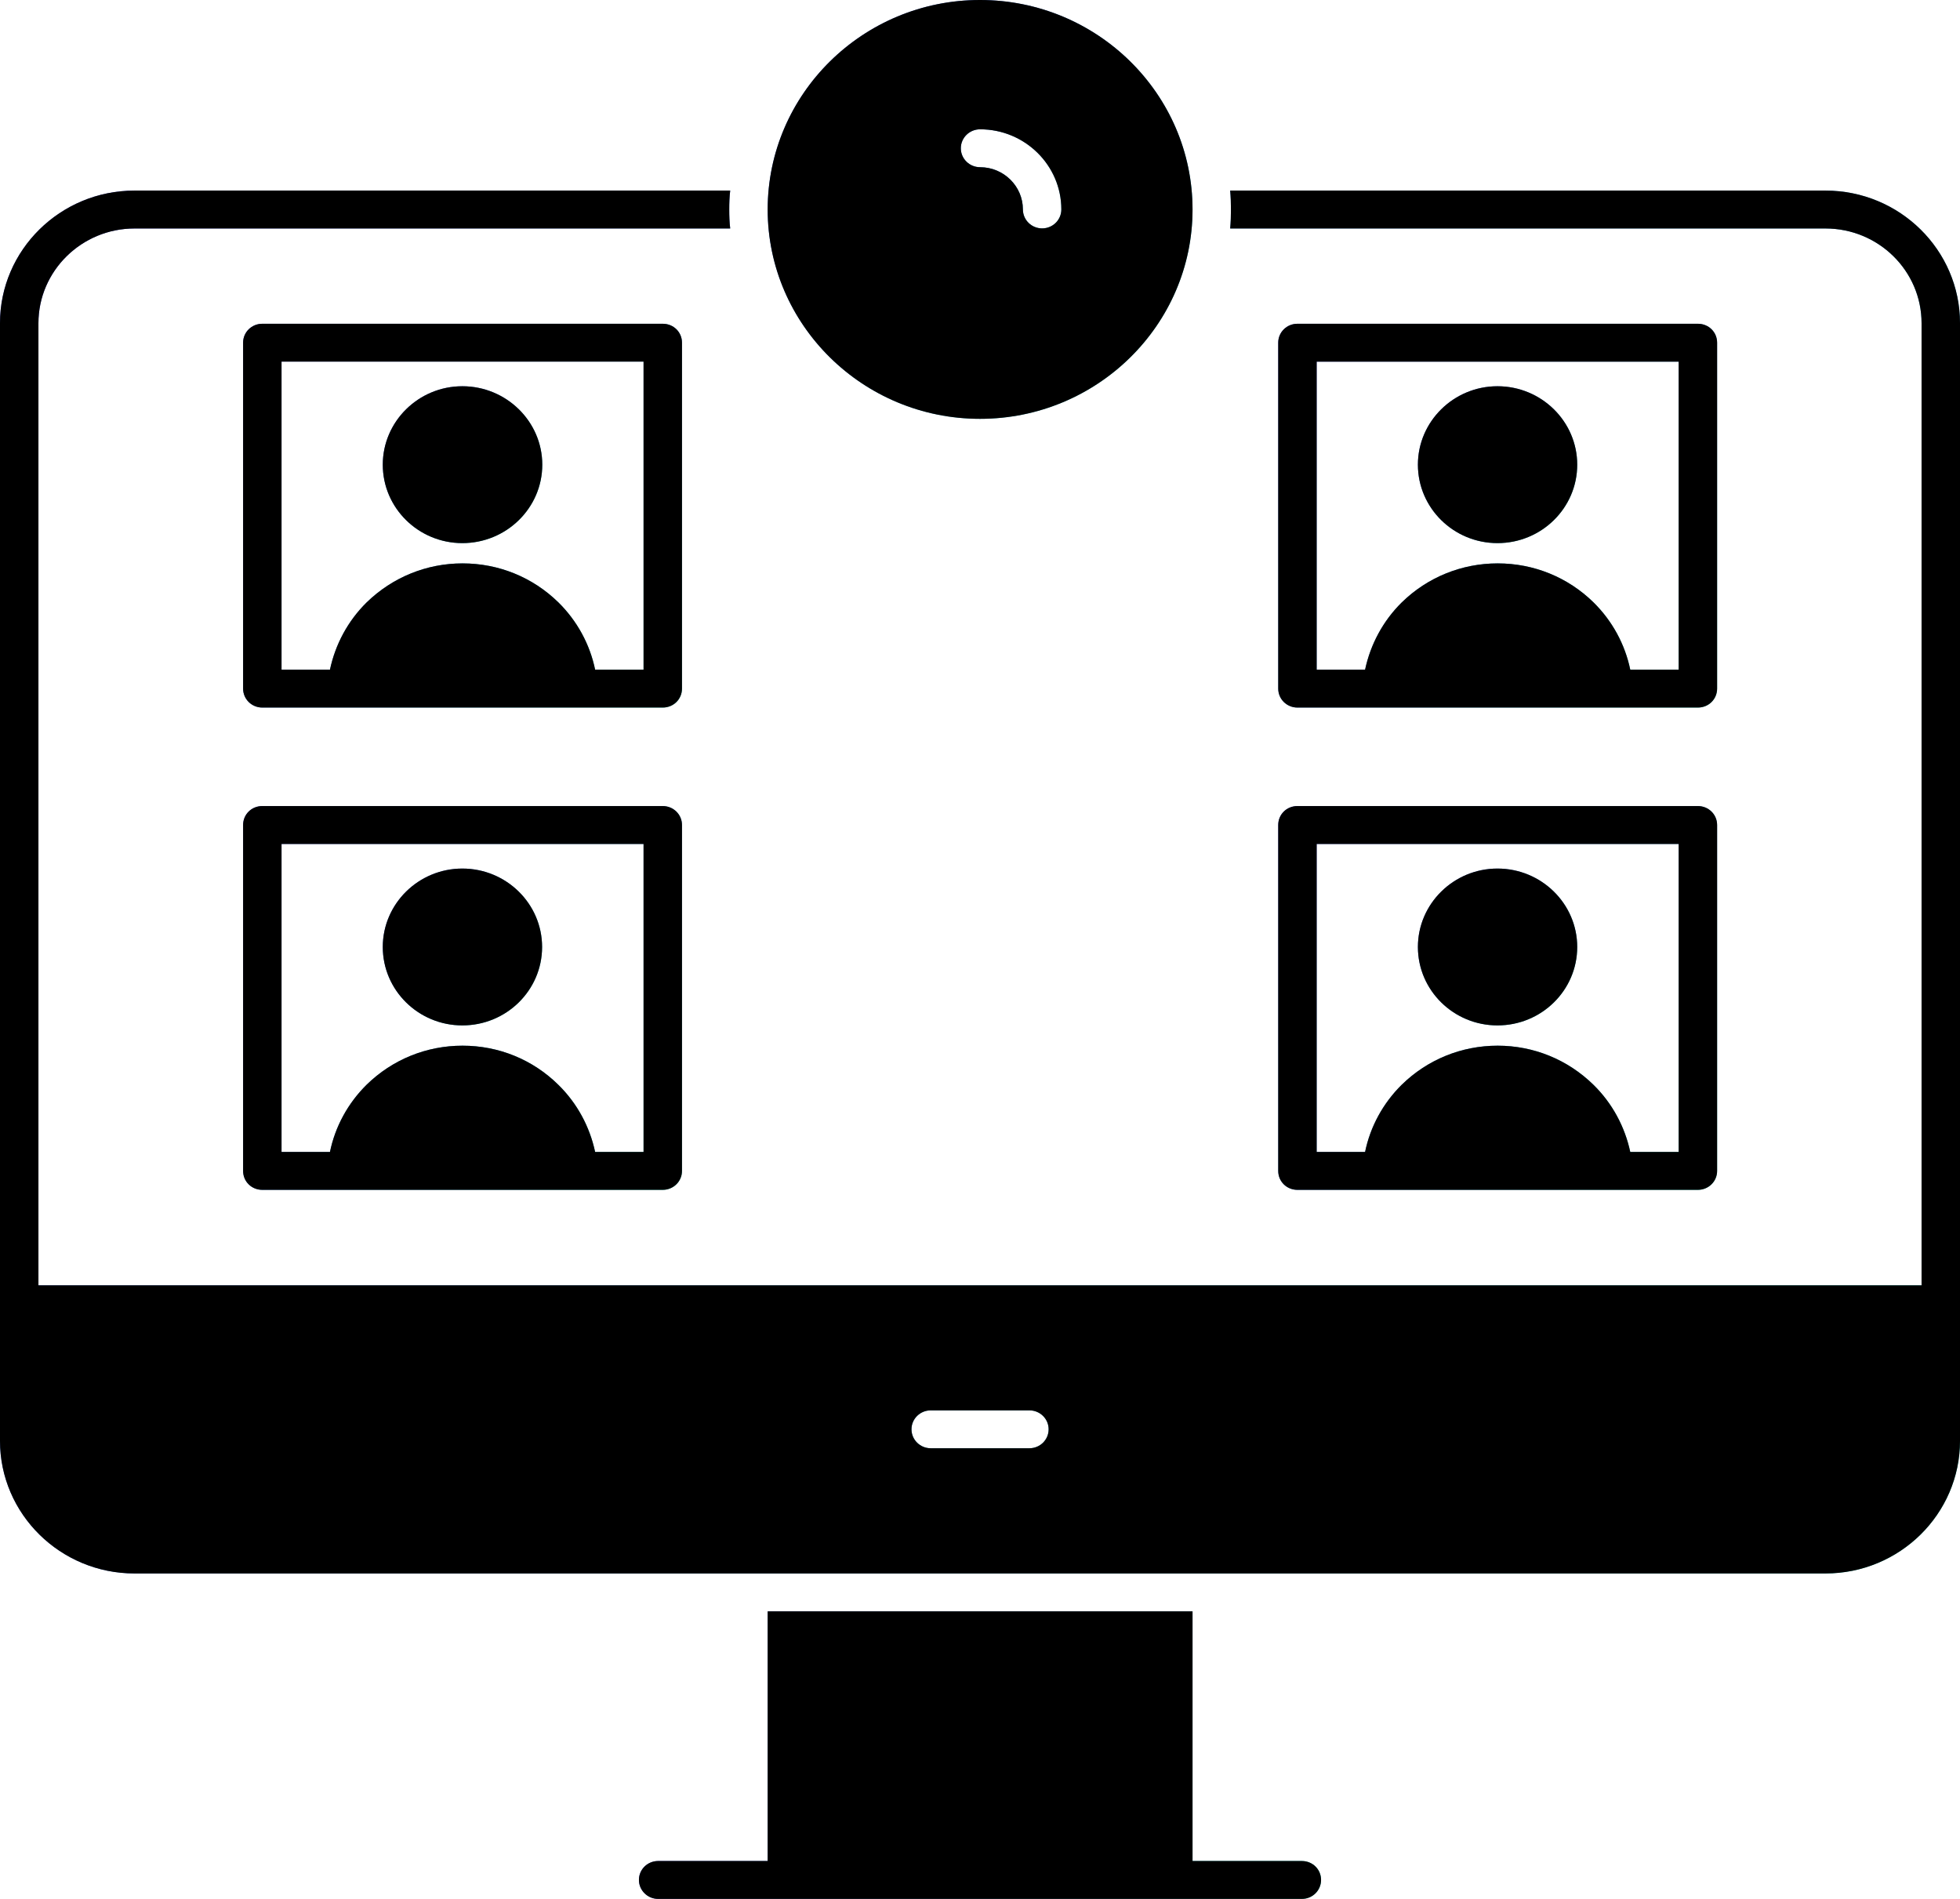 <?xml version="1.0" encoding="UTF-8"?> <svg xmlns="http://www.w3.org/2000/svg" width="64" height="62" viewBox="0 0 64 62" fill="none"> <path d="M59.608 6.223H40.169C40.188 6.427 40.194 6.631 40.194 6.841C40.194 7.051 40.188 7.256 40.169 7.46H59.608C61.34 7.46 62.745 8.845 62.745 10.552V41.967H1.255V10.552C1.255 8.845 2.667 7.46 4.392 7.46H23.843C23.818 7.256 23.812 7.052 23.812 6.841C23.812 6.631 23.818 6.427 23.843 6.223H4.392C1.97 6.223 0 8.165 0 10.552V47.045C0 49.432 1.97 51.374 4.392 51.374H59.608C62.03 51.374 64 49.432 64 47.045V10.552C64 8.165 62.03 6.223 59.608 6.223ZM33.614 47.286H30.391C30.044 47.286 29.763 47.009 29.763 46.667C29.763 46.326 30.044 46.049 30.391 46.049H33.614C33.961 46.049 34.241 46.326 34.241 46.667C34.241 47.009 33.961 47.286 33.614 47.286Z" fill="url(#paint0_radial_2539_415)"></path> <path d="M59.608 6.223H40.169C40.188 6.427 40.194 6.631 40.194 6.841C40.194 7.051 40.188 7.256 40.169 7.46H59.608C61.34 7.46 62.745 8.845 62.745 10.552V41.967H1.255V10.552C1.255 8.845 2.667 7.46 4.392 7.46H23.843C23.818 7.256 23.812 7.052 23.812 6.841C23.812 6.631 23.818 6.427 23.843 6.223H4.392C1.97 6.223 0 8.165 0 10.552V47.045C0 49.432 1.97 51.374 4.392 51.374H59.608C62.03 51.374 64 49.432 64 47.045V10.552C64 8.165 62.03 6.223 59.608 6.223ZM33.614 47.286H30.391C30.044 47.286 29.763 47.009 29.763 46.667C29.763 46.326 30.044 46.049 30.391 46.049H33.614C33.961 46.049 34.241 46.326 34.241 46.667C34.241 47.009 33.961 47.286 33.614 47.286Z" fill="black"></path> <path d="M22.269 11.189C22.269 10.843 21.993 10.571 21.641 10.571H8.565C8.22 10.571 7.938 10.843 7.938 11.189V22.483C7.938 22.829 8.22 23.102 8.565 23.102H21.641C21.993 23.102 22.269 22.829 22.269 22.483V11.189ZM21.014 21.865H19.433C19.263 21.042 18.849 20.275 18.234 19.669C17.393 18.846 16.283 18.395 15.103 18.395C13.93 18.395 12.819 18.846 11.972 19.669C11.357 20.275 10.949 21.042 10.774 21.865H9.193V11.807H21.014V21.865Z" fill="url(#paint1_radial_2539_415)"></path> <path d="M22.269 11.189C22.269 10.843 21.993 10.571 21.641 10.571H8.565C8.22 10.571 7.938 10.843 7.938 11.189V22.483C7.938 22.829 8.22 23.102 8.565 23.102H21.641C21.993 23.102 22.269 22.829 22.269 22.483V11.189ZM21.014 21.865H19.433C19.263 21.042 18.849 20.275 18.234 19.669C17.393 18.846 16.283 18.395 15.103 18.395C13.93 18.395 12.819 18.846 11.972 19.669C11.357 20.275 10.949 21.042 10.774 21.865H9.193V11.807H21.014V21.865Z" fill="black"></path> <path d="M15.097 17.733C16.534 17.733 17.707 16.588 17.707 15.172C17.707 13.762 16.534 12.611 15.097 12.611C13.666 12.611 12.499 13.762 12.499 15.172C12.499 16.588 13.666 17.733 15.097 17.733Z" fill="url(#paint2_radial_2539_415)"></path> <path d="M15.097 17.733C16.534 17.733 17.707 16.588 17.707 15.172C17.707 13.762 16.534 12.611 15.097 12.611C13.666 12.611 12.499 13.762 12.499 15.172C12.499 16.588 13.666 17.733 15.097 17.733Z" fill="black"></path> <path d="M21.641 26.318H8.565C8.214 26.318 7.938 26.59 7.938 26.937V38.231C7.938 38.577 8.214 38.849 8.565 38.849H21.641C21.986 38.849 22.269 38.577 22.269 38.231V26.937C22.269 26.59 21.986 26.318 21.641 26.318ZM21.014 37.612H19.433C19.257 36.79 18.849 36.023 18.228 35.416C17.393 34.594 16.283 34.142 15.103 34.142C13.924 34.142 12.813 34.594 11.972 35.416C11.357 36.023 10.943 36.789 10.774 37.612H9.193V27.555H21.014V37.612Z" fill="url(#paint3_radial_2539_415)"></path> <path d="M21.641 26.318H8.565C8.214 26.318 7.938 26.59 7.938 26.937V38.231C7.938 38.577 8.214 38.849 8.565 38.849H21.641C21.986 38.849 22.269 38.577 22.269 38.231V26.937C22.269 26.59 21.986 26.318 21.641 26.318ZM21.014 37.612H19.433C19.257 36.79 18.849 36.023 18.228 35.416C17.393 34.594 16.283 34.142 15.103 34.142C13.924 34.142 12.813 34.594 11.972 35.416C11.357 36.023 10.943 36.789 10.774 37.612H9.193V27.555H21.014V37.612Z" fill="black"></path> <path d="M15.097 33.48C16.534 33.48 17.701 32.336 17.701 30.919C17.701 29.509 16.534 28.359 15.097 28.359C13.666 28.359 12.499 29.509 12.499 30.919C12.499 32.336 13.666 33.48 15.097 33.48Z" fill="url(#paint4_radial_2539_415)"></path> <path d="M15.097 33.48C16.534 33.48 17.701 32.336 17.701 30.919C17.701 29.509 16.534 28.359 15.097 28.359C13.666 28.359 12.499 29.509 12.499 30.919C12.499 32.336 13.666 33.48 15.097 33.48Z" fill="black"></path> <path d="M42.365 23.102H55.441C55.793 23.102 56.069 22.829 56.069 22.483V11.189C56.069 10.843 55.793 10.571 55.441 10.571H42.365C42.02 10.571 41.738 10.843 41.738 11.189V22.483C41.738 22.83 42.02 23.102 42.365 23.102ZM42.993 11.808H54.814V21.865H53.233C53.063 21.042 52.649 20.275 52.034 19.669C51.194 18.846 50.083 18.395 48.903 18.395C47.73 18.395 46.613 18.846 45.772 19.669C45.157 20.275 44.75 21.042 44.574 21.865H42.993L42.993 11.808Z" fill="url(#paint5_radial_2539_415)"></path> <path d="M42.365 23.102H55.441C55.793 23.102 56.069 22.829 56.069 22.483V11.189C56.069 10.843 55.793 10.571 55.441 10.571H42.365C42.02 10.571 41.738 10.843 41.738 11.189V22.483C41.738 22.83 42.02 23.102 42.365 23.102ZM42.993 11.808H54.814V21.865H53.233C53.063 21.042 52.649 20.275 52.034 19.669C51.194 18.846 50.083 18.395 48.903 18.395C47.73 18.395 46.613 18.846 45.772 19.669C45.157 20.275 44.75 21.042 44.574 21.865H42.993L42.993 11.808Z" fill="black"></path> <path d="M48.897 17.733C50.334 17.733 51.501 16.588 51.501 15.172C51.501 13.762 50.334 12.611 48.897 12.611C47.466 12.611 46.299 13.762 46.299 15.172C46.299 16.588 47.466 17.733 48.897 17.733Z" fill="url(#paint6_radial_2539_415)"></path> <path d="M48.897 17.733C50.334 17.733 51.501 16.588 51.501 15.172C51.501 13.762 50.334 12.611 48.897 12.611C47.466 12.611 46.299 13.762 46.299 15.172C46.299 16.588 47.466 17.733 48.897 17.733Z" fill="black"></path> <path d="M41.738 38.231C41.738 38.577 42.014 38.849 42.365 38.849H55.441C55.787 38.849 56.069 38.577 56.069 38.231V26.937C56.069 26.59 55.787 26.318 55.441 26.318H42.365C42.014 26.318 41.738 26.59 41.738 26.937V38.231ZM42.993 27.555H54.814V37.612H53.233C53.057 36.79 52.649 36.023 52.028 35.416C51.187 34.594 50.077 34.142 48.903 34.142C47.724 34.142 46.613 34.594 45.772 35.416C45.157 36.023 44.743 36.789 44.574 37.612H42.993L42.993 27.555Z" fill="url(#paint7_radial_2539_415)"></path> <path d="M41.738 38.231C41.738 38.577 42.014 38.849 42.365 38.849H55.441C55.787 38.849 56.069 38.577 56.069 38.231V26.937C56.069 26.59 55.787 26.318 55.441 26.318H42.365C42.014 26.318 41.738 26.59 41.738 26.937V38.231ZM42.993 27.555H54.814V37.612H53.233C53.057 36.79 52.649 36.023 52.028 35.416C51.187 34.594 50.077 34.142 48.903 34.142C47.724 34.142 46.613 34.594 45.772 35.416C45.157 36.023 44.743 36.789 44.574 37.612H42.993L42.993 27.555Z" fill="black"></path> <path d="M48.897 33.48C50.334 33.48 51.501 32.336 51.501 30.919C51.501 29.509 50.334 28.359 48.897 28.359C47.466 28.359 46.299 29.509 46.299 30.919C46.299 32.336 47.466 33.48 48.897 33.48Z" fill="url(#paint8_radial_2539_415)"></path> <path d="M48.897 33.48C50.334 33.48 51.501 32.336 51.501 30.919C51.501 29.509 50.334 28.359 48.897 28.359C47.466 28.359 46.299 29.509 46.299 30.919C46.299 32.336 47.466 33.48 48.897 33.48Z" fill="black"></path> <path d="M42.51 60.763H38.94V52.611H25.067V60.763H21.49C21.145 60.763 20.863 61.035 20.863 61.381C20.863 61.721 21.145 62 21.49 62H42.51C42.861 62 43.137 61.721 43.137 61.381C43.137 61.035 42.861 60.763 42.51 60.763Z" fill="url(#paint9_radial_2539_415)"></path> <path d="M42.51 60.763H38.94V52.611H25.067V60.763H21.49C21.145 60.763 20.863 61.035 20.863 61.381C20.863 61.721 21.145 62 21.49 62H42.51C42.861 62 43.137 61.721 43.137 61.381C43.137 61.035 42.861 60.763 42.51 60.763Z" fill="black"></path> <path d="M32 13.675C35.827 13.675 38.94 10.608 38.94 6.841C38.94 3.068 35.828 0 32 0C28.179 0 25.067 3.068 25.067 6.841C25.067 10.607 28.179 13.675 32 13.675ZM32.002 4.222C33.466 4.222 34.656 5.396 34.656 6.838C34.656 7.18 34.376 7.457 34.029 7.457C33.682 7.457 33.401 7.18 33.401 6.838C33.401 6.078 32.773 5.459 32.002 5.459C31.655 5.459 31.374 5.182 31.374 4.841C31.374 4.499 31.655 4.222 32.002 4.222Z" fill="url(#paint10_radial_2539_415)"></path> <path d="M32 13.675C35.827 13.675 38.94 10.608 38.94 6.841C38.94 3.068 35.828 0 32 0C28.179 0 25.067 3.068 25.067 6.841C25.067 10.607 28.179 13.675 32 13.675ZM32.002 4.222C33.466 4.222 34.656 5.396 34.656 6.838C34.656 7.18 34.376 7.457 34.029 7.457C33.682 7.457 33.401 7.18 33.401 6.838C33.401 6.078 32.773 5.459 32.002 5.459C31.655 5.459 31.374 5.182 31.374 4.841C31.374 4.499 31.655 4.222 32.002 4.222Z" fill="black"></path> <defs> <radialGradient id="paint0_radial_2539_415" cx="0" cy="0" r="1" gradientUnits="userSpaceOnUse" gradientTransform="translate(64 51.374) rotate(-144.797) scale(78.324 100.369)"> <stop stop-color="#23C0AD"></stop> <stop offset="1" stop-color="#4C50CC"></stop> </radialGradient> <radialGradient id="paint1_radial_2539_415" cx="0" cy="0" r="1" gradientUnits="userSpaceOnUse" gradientTransform="translate(22.269 23.102) rotate(-138.834) scale(19.037 25.663)"> <stop stop-color="#23C0AD"></stop> <stop offset="1" stop-color="#4C50CC"></stop> </radialGradient> <radialGradient id="paint2_radial_2539_415" cx="0" cy="0" r="1" gradientUnits="userSpaceOnUse" gradientTransform="translate(17.707 17.733) rotate(-135.481) scale(7.304 9.934)"> <stop stop-color="#23C0AD"></stop> <stop offset="1" stop-color="#4C50CC"></stop> </radialGradient> <radialGradient id="paint3_radial_2539_415" cx="0" cy="0" r="1" gradientUnits="userSpaceOnUse" gradientTransform="translate(22.269 38.849) rotate(-138.833) scale(19.037 25.663)"> <stop stop-color="#23C0AD"></stop> <stop offset="1" stop-color="#4C50CC"></stop> </radialGradient> <radialGradient id="paint4_radial_2539_415" cx="0" cy="0" r="1" gradientUnits="userSpaceOnUse" gradientTransform="translate(17.701 33.48) rotate(-135.445) scale(7.3 9.928)"> <stop stop-color="#23C0AD"></stop> <stop offset="1" stop-color="#4C50CC"></stop> </radialGradient> <radialGradient id="paint5_radial_2539_415" cx="0" cy="0" r="1" gradientUnits="userSpaceOnUse" gradientTransform="translate(56.069 23.102) rotate(-138.834) scale(19.037 25.663)"> <stop stop-color="#23C0AD"></stop> <stop offset="1" stop-color="#4C50CC"></stop> </radialGradient> <radialGradient id="paint6_radial_2539_415" cx="0" cy="0" r="1" gradientUnits="userSpaceOnUse" gradientTransform="translate(51.501 17.733) rotate(-135.446) scale(7.3 9.928)"> <stop stop-color="#23C0AD"></stop> <stop offset="1" stop-color="#4C50CC"></stop> </radialGradient> <radialGradient id="paint7_radial_2539_415" cx="0" cy="0" r="1" gradientUnits="userSpaceOnUse" gradientTransform="translate(56.069 38.849) rotate(-138.833) scale(19.037 25.663)"> <stop stop-color="#23C0AD"></stop> <stop offset="1" stop-color="#4C50CC"></stop> </radialGradient> <radialGradient id="paint8_radial_2539_415" cx="0" cy="0" r="1" gradientUnits="userSpaceOnUse" gradientTransform="translate(51.501 33.48) rotate(-135.445) scale(7.3 9.928)"> <stop stop-color="#23C0AD"></stop> <stop offset="1" stop-color="#4C50CC"></stop> </radialGradient> <radialGradient id="paint9_radial_2539_415" cx="0" cy="0" r="1" gradientUnits="userSpaceOnUse" gradientTransform="translate(43.137 62) rotate(-157.144) scale(24.172 23.537)"> <stop stop-color="#23C0AD"></stop> <stop offset="1" stop-color="#4C50CC"></stop> </radialGradient> <radialGradient id="paint10_radial_2539_415" cx="0" cy="0" r="1" gradientUnits="userSpaceOnUse" gradientTransform="translate(38.94 13.675) rotate(-135.411) scale(19.48 26.495)"> <stop stop-color="#23C0AD"></stop> <stop offset="1" stop-color="#4C50CC"></stop> </radialGradient> </defs> </svg> 